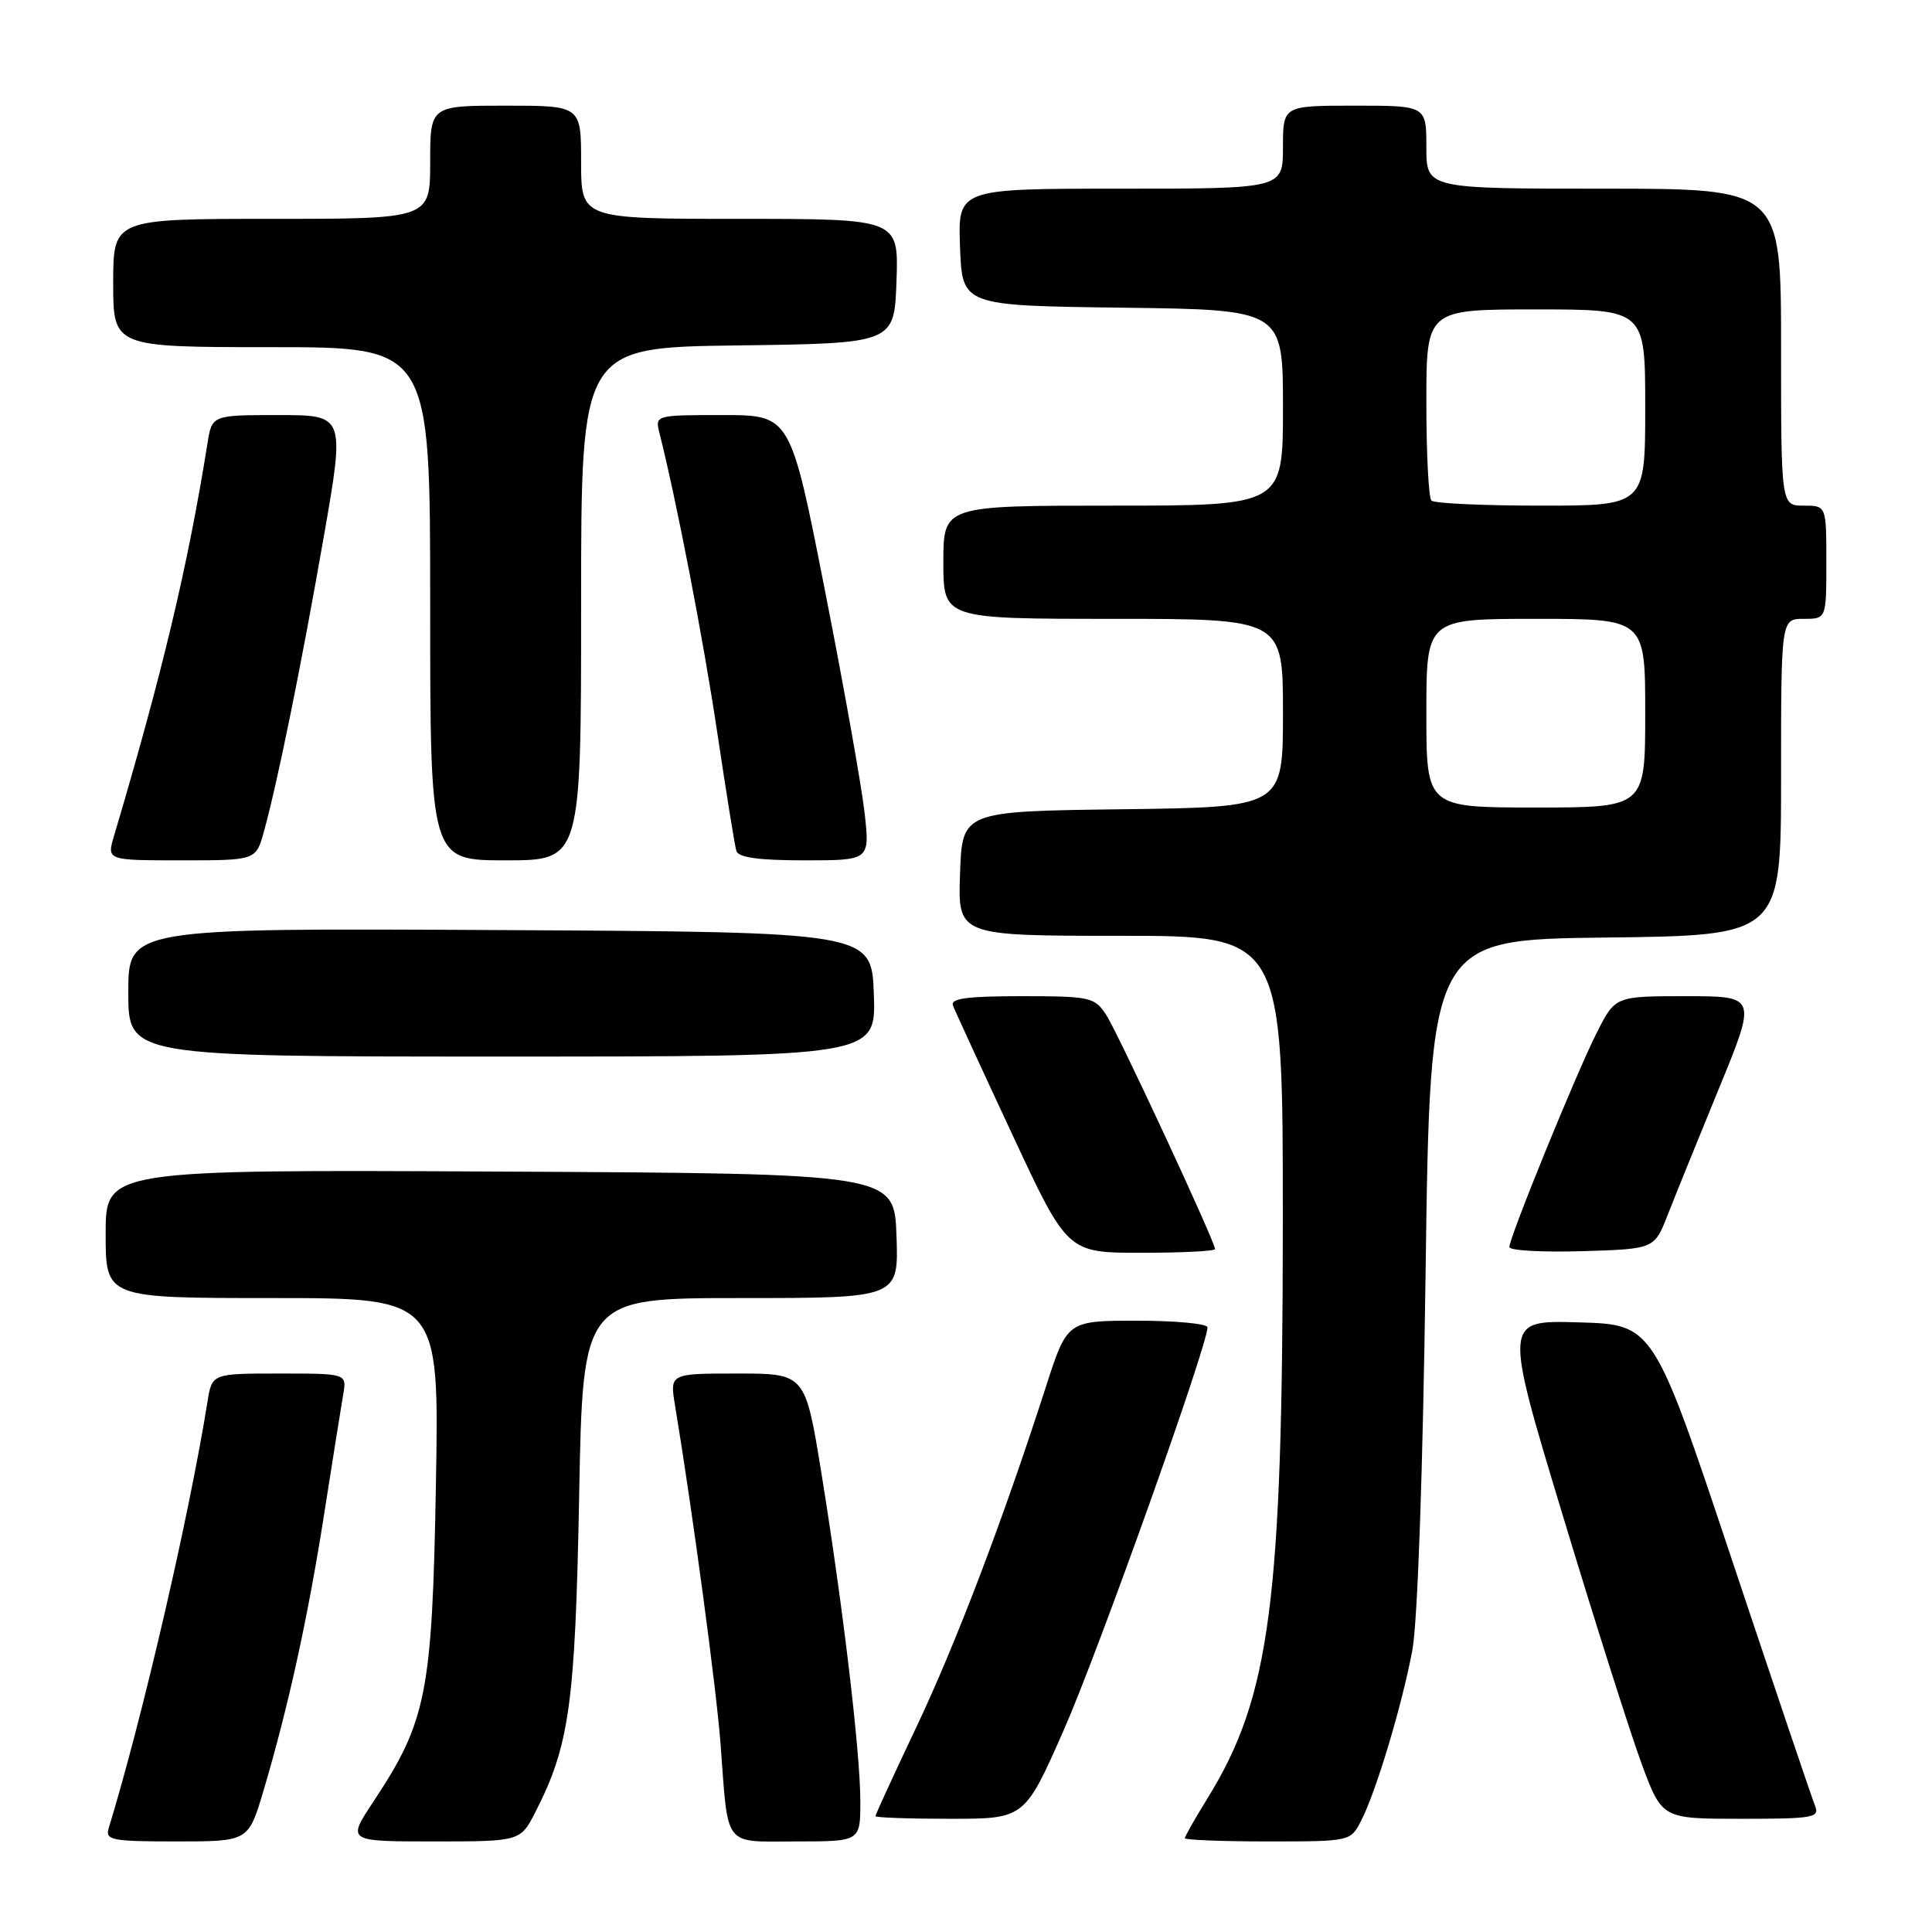 <?xml version="1.0" encoding="UTF-8" standalone="no"?>
<!DOCTYPE svg PUBLIC "-//W3C//DTD SVG 1.1//EN" "http://www.w3.org/Graphics/SVG/1.1/DTD/svg11.dtd" >
<svg xmlns="http://www.w3.org/2000/svg" xmlns:xlink="http://www.w3.org/1999/xlink" version="1.1" viewBox="0 0 256 256">
 <g >
 <path fill="currentColor"
d=" M 34.92 237.25 C 38.21 226.17 40.82 214.27 42.97 200.50 C 44.09 193.35 45.22 186.26 45.48 184.75 C 45.95 182.00 45.95 182.00 37.02 182.00 C 28.09 182.00 28.09 182.00 27.49 185.75 C 25.09 200.79 18.85 227.73 14.40 242.25 C 13.92 243.83 14.78 244.00 23.39 244.00 C 32.92 244.00 32.92 244.00 34.92 237.25 Z  M 70.98 240.03 C 75.46 231.25 76.22 225.74 76.74 198.25 C 77.23 172.00 77.23 172.00 98.16 172.00 C 119.08 172.00 119.08 172.00 118.79 163.75 C 118.50 155.50 118.50 155.50 66.25 155.24 C 14.00 154.98 14.00 154.98 14.00 163.49 C 14.00 172.00 14.00 172.00 36.10 172.00 C 58.20 172.00 58.20 172.00 57.76 196.75 C 57.27 224.38 56.53 228.08 49.46 238.75 C 45.98 244.00 45.98 244.00 57.47 244.00 C 68.96 244.00 68.96 244.00 70.98 240.03 Z  M 114.00 238.72 C 114.00 232.23 111.71 212.94 108.85 195.25 C 106.70 182.00 106.70 182.00 97.72 182.00 C 88.74 182.00 88.74 182.00 89.45 186.25 C 91.79 200.44 94.92 223.72 95.47 231.00 C 96.53 245.05 95.72 244.00 105.52 244.00 C 114.00 244.00 114.00 244.00 114.00 238.72 Z  M 180.36 241.25 C 182.34 237.40 185.76 226.02 187.14 218.68 C 187.84 214.95 188.54 195.03 188.90 168.50 C 189.50 124.50 189.50 124.50 212.75 124.23 C 236.00 123.96 236.00 123.96 236.00 102.98 C 236.00 82.00 236.00 82.00 239.00 82.00 C 242.00 82.00 242.00 82.00 242.00 74.50 C 242.00 67.00 242.00 67.00 239.00 67.00 C 236.00 67.00 236.00 67.00 236.00 46.00 C 236.00 25.00 236.00 25.00 212.50 25.00 C 189.00 25.00 189.00 25.00 189.00 19.50 C 189.00 14.00 189.00 14.00 179.50 14.00 C 170.00 14.00 170.00 14.00 170.00 19.50 C 170.00 25.00 170.00 25.00 148.46 25.00 C 126.92 25.00 126.92 25.00 127.21 32.75 C 127.50 40.50 127.50 40.50 148.75 40.77 C 170.00 41.04 170.00 41.04 170.00 54.02 C 170.00 67.00 170.00 67.00 147.50 67.00 C 125.00 67.00 125.00 67.00 125.00 74.50 C 125.00 82.00 125.00 82.00 147.50 82.00 C 170.00 82.00 170.00 82.00 170.00 94.48 C 170.00 106.96 170.00 106.96 148.75 107.23 C 127.50 107.50 127.50 107.50 127.21 115.75 C 126.92 124.00 126.92 124.00 148.46 124.00 C 170.00 124.00 170.00 124.00 169.98 162.25 C 169.95 212.34 168.31 224.85 159.98 238.32 C 158.34 240.97 157.00 243.33 157.00 243.57 C 157.00 243.80 161.94 244.00 167.97 244.00 C 178.94 244.00 178.95 244.00 180.36 241.25 Z  M 140.95 229.25 C 145.48 218.99 160.00 178.30 160.00 175.88 C 160.00 175.40 155.82 175.00 150.71 175.00 C 141.41 175.00 141.41 175.00 138.59 183.75 C 132.89 201.44 126.67 217.78 121.40 228.90 C 118.43 235.16 116.00 240.45 116.00 240.65 C 116.00 240.84 120.45 241.00 125.88 241.00 C 135.77 241.00 135.77 241.00 140.95 229.25 Z  M 240.49 239.25 C 240.10 238.29 235.12 223.55 229.43 206.50 C 219.08 175.50 219.08 175.50 209.17 175.22 C 199.25 174.93 199.25 174.93 207.05 200.72 C 211.34 214.90 216.06 229.76 217.54 233.75 C 220.23 241.00 220.23 241.00 230.72 241.00 C 240.32 241.00 241.15 240.85 240.49 239.25 Z  M 161.00 165.51 C 161.00 164.53 148.14 136.87 146.57 134.47 C 145.04 132.13 144.46 132.00 135.37 132.00 C 128.11 132.00 125.90 132.30 126.28 133.25 C 126.54 133.94 130.06 141.59 134.10 150.25 C 141.43 166.00 141.43 166.00 151.21 166.00 C 156.60 166.00 161.00 165.78 161.00 165.51 Z  M 220.97 161.00 C 221.94 158.53 224.99 150.99 227.76 144.25 C 232.79 132.00 232.79 132.00 223.41 132.00 C 214.03 132.00 214.03 132.00 211.60 136.80 C 208.89 142.14 200.00 163.95 200.00 165.24 C 200.00 165.70 204.32 165.94 209.60 165.79 C 219.21 165.50 219.21 165.50 220.97 161.00 Z  M 115.79 131.75 C 115.50 123.50 115.50 123.50 66.25 123.24 C 17.00 122.98 17.00 122.98 17.00 131.49 C 17.00 140.00 17.00 140.00 66.54 140.00 C 116.08 140.00 116.08 140.00 115.79 131.75 Z  M 34.95 110.25 C 36.75 103.81 39.93 88.15 42.88 71.25 C 45.72 55.00 45.72 55.00 36.91 55.00 C 28.09 55.00 28.09 55.00 27.49 58.75 C 24.92 74.90 21.51 89.20 15.11 110.75 C 14.14 114.00 14.14 114.00 24.02 114.00 C 33.91 114.00 33.91 114.00 34.95 110.25 Z  M 77.00 80.02 C 77.00 46.04 77.00 46.04 97.75 45.77 C 118.50 45.50 118.50 45.50 118.79 37.25 C 119.08 29.00 119.08 29.00 98.04 29.00 C 77.00 29.00 77.00 29.00 77.00 21.50 C 77.00 14.00 77.00 14.00 67.00 14.00 C 57.00 14.00 57.00 14.00 57.00 21.50 C 57.00 29.00 57.00 29.00 36.00 29.00 C 15.00 29.00 15.00 29.00 15.00 37.50 C 15.00 46.00 15.00 46.00 36.00 46.00 C 57.00 46.00 57.00 46.00 57.00 80.00 C 57.00 114.00 57.00 114.00 67.00 114.00 C 77.00 114.00 77.00 114.00 77.00 80.02 Z  M 114.57 107.75 C 114.19 104.31 111.83 91.04 109.31 78.25 C 104.74 55.00 104.74 55.00 95.76 55.00 C 86.78 55.00 86.78 55.00 87.40 57.45 C 89.70 66.62 93.19 84.70 95.03 97.00 C 96.22 104.97 97.36 112.06 97.57 112.75 C 97.83 113.63 100.53 114.00 106.60 114.00 C 115.26 114.00 115.26 114.00 114.57 107.75 Z  M 189.00 94.50 C 189.00 82.00 189.00 82.00 203.50 82.00 C 218.00 82.00 218.00 82.00 218.00 94.50 C 218.00 107.00 218.00 107.00 203.50 107.00 C 189.00 107.00 189.00 107.00 189.00 94.50 Z  M 189.67 66.33 C 189.30 65.97 189.00 60.12 189.00 53.33 C 189.00 41.00 189.00 41.00 203.50 41.00 C 218.00 41.00 218.00 41.00 218.00 54.00 C 218.00 67.00 218.00 67.00 204.17 67.00 C 196.56 67.00 190.03 66.70 189.67 66.33 Z "/>
</g>
</svg>